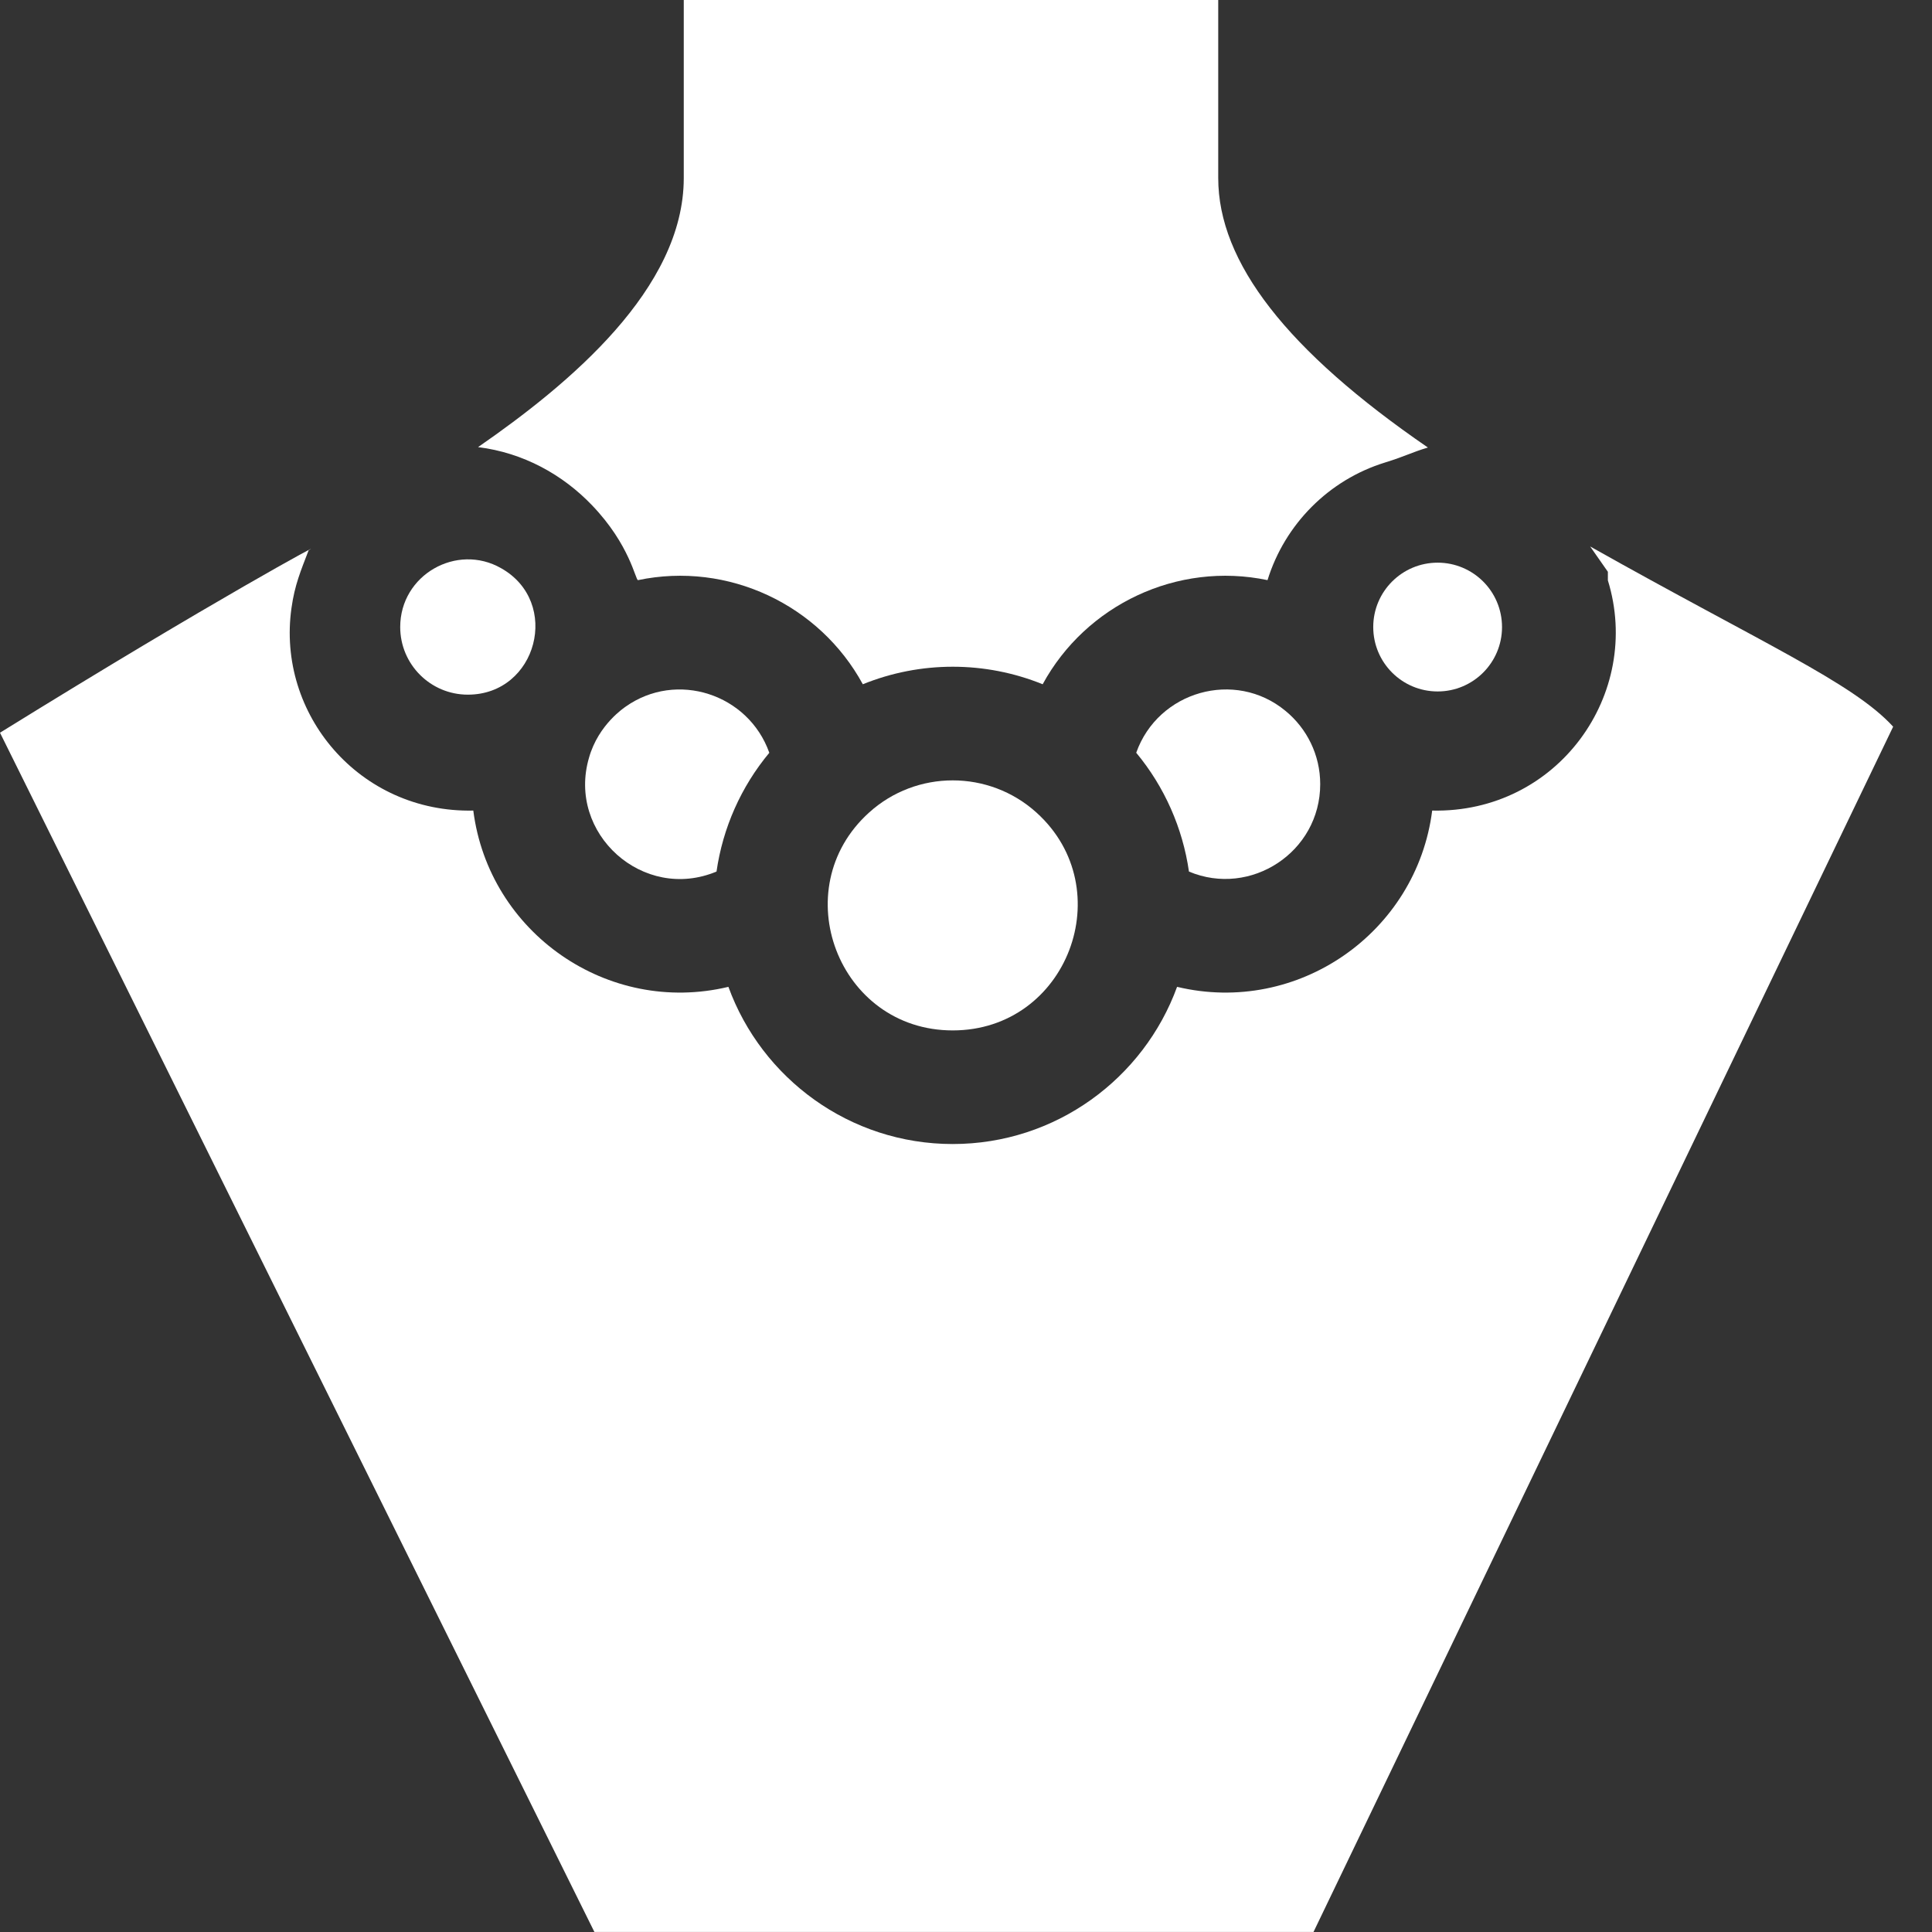 <svg width="47" height="47" viewBox="0 0 47 47" fill="none" xmlns="http://www.w3.org/2000/svg">
<rect x="0" y="0" width="47" height="47" fill="#333333" stroke="none"/>
<path d="M25.216 19.769C24.059 18.722 22.293 18.724 21.141 19.768C19.087 21.623 20.389 25.067 23.177 25.067C25.971 25.067 27.264 21.621 25.216 19.769V19.769Z" fill="white"/>
<path d="M31.27 17.292C30.045 16.28 28.172 16.813 27.641 18.312C28.326 19.137 28.771 20.14 28.924 21.203C30.424 21.833 32.117 20.73 32.117 19.076C32.117 18.366 31.793 17.719 31.27 17.292V17.292Z" fill="white"/>
<path d="M15.217 17.193C15.203 17.206 14.559 17.617 14.329 18.433C13.788 20.279 15.648 21.95 17.431 21.202C17.583 20.141 18.028 19.138 18.715 18.313C18.208 16.882 16.46 16.31 15.217 17.193Z" fill="white"/>
<path d="M11.381 16.899C13.069 16.899 13.656 14.647 12.191 13.823C11.114 13.207 9.736 13.982 9.736 15.254C9.736 16.162 10.472 16.899 11.381 16.899V16.899Z" fill="white"/>
<path d="M33.407 15.254C33.407 16.12 34.108 16.821 34.974 16.821C35.838 16.821 36.538 16.121 36.54 15.258C36.54 14.378 35.829 13.688 34.974 13.688C34.111 13.688 33.407 14.387 33.407 15.254V15.254Z" fill="white"/>
<path d="M14.4 12.289C15.328 13.256 15.458 14.113 15.521 14.113C17.712 13.654 19.937 14.711 20.99 16.646C22.39 16.078 23.964 16.077 25.365 16.646C26.416 14.715 28.64 13.653 30.835 14.113C31.256 12.754 32.325 11.674 33.692 11.252C34.192 11.098 34.337 11.006 34.737 10.887C31.307 8.532 29.636 6.383 29.636 4.331V0C28.253 0 17.992 0 16.634 0V4.331C16.634 7.023 13.854 9.338 11.63 10.877C12.735 11.014 13.692 11.55 14.4 12.289V12.289Z" fill="white"/>
<path d="M38.684 13.294L39.115 13.91V14.119C39.966 16.878 37.897 19.785 34.841 19.719C34.463 22.693 31.568 24.709 28.635 24.007C27.823 26.236 25.683 27.831 23.177 27.831C20.672 27.831 18.532 26.236 17.72 24.007C14.782 24.71 11.892 22.687 11.514 19.719C8.744 19.778 6.725 17.37 7.091 14.791C7.17 14.226 7.317 13.887 7.508 13.387C7.999 13.101 5.294 14.546 0 17.825C0.091 18.008 3.804 25.5 14.46 46.999H31.954C32.719 45.41 45.572 18.683 46.055 17.678C45.078 16.607 42.855 15.642 38.684 13.294V13.294Z" fill="white"/>
</svg>
